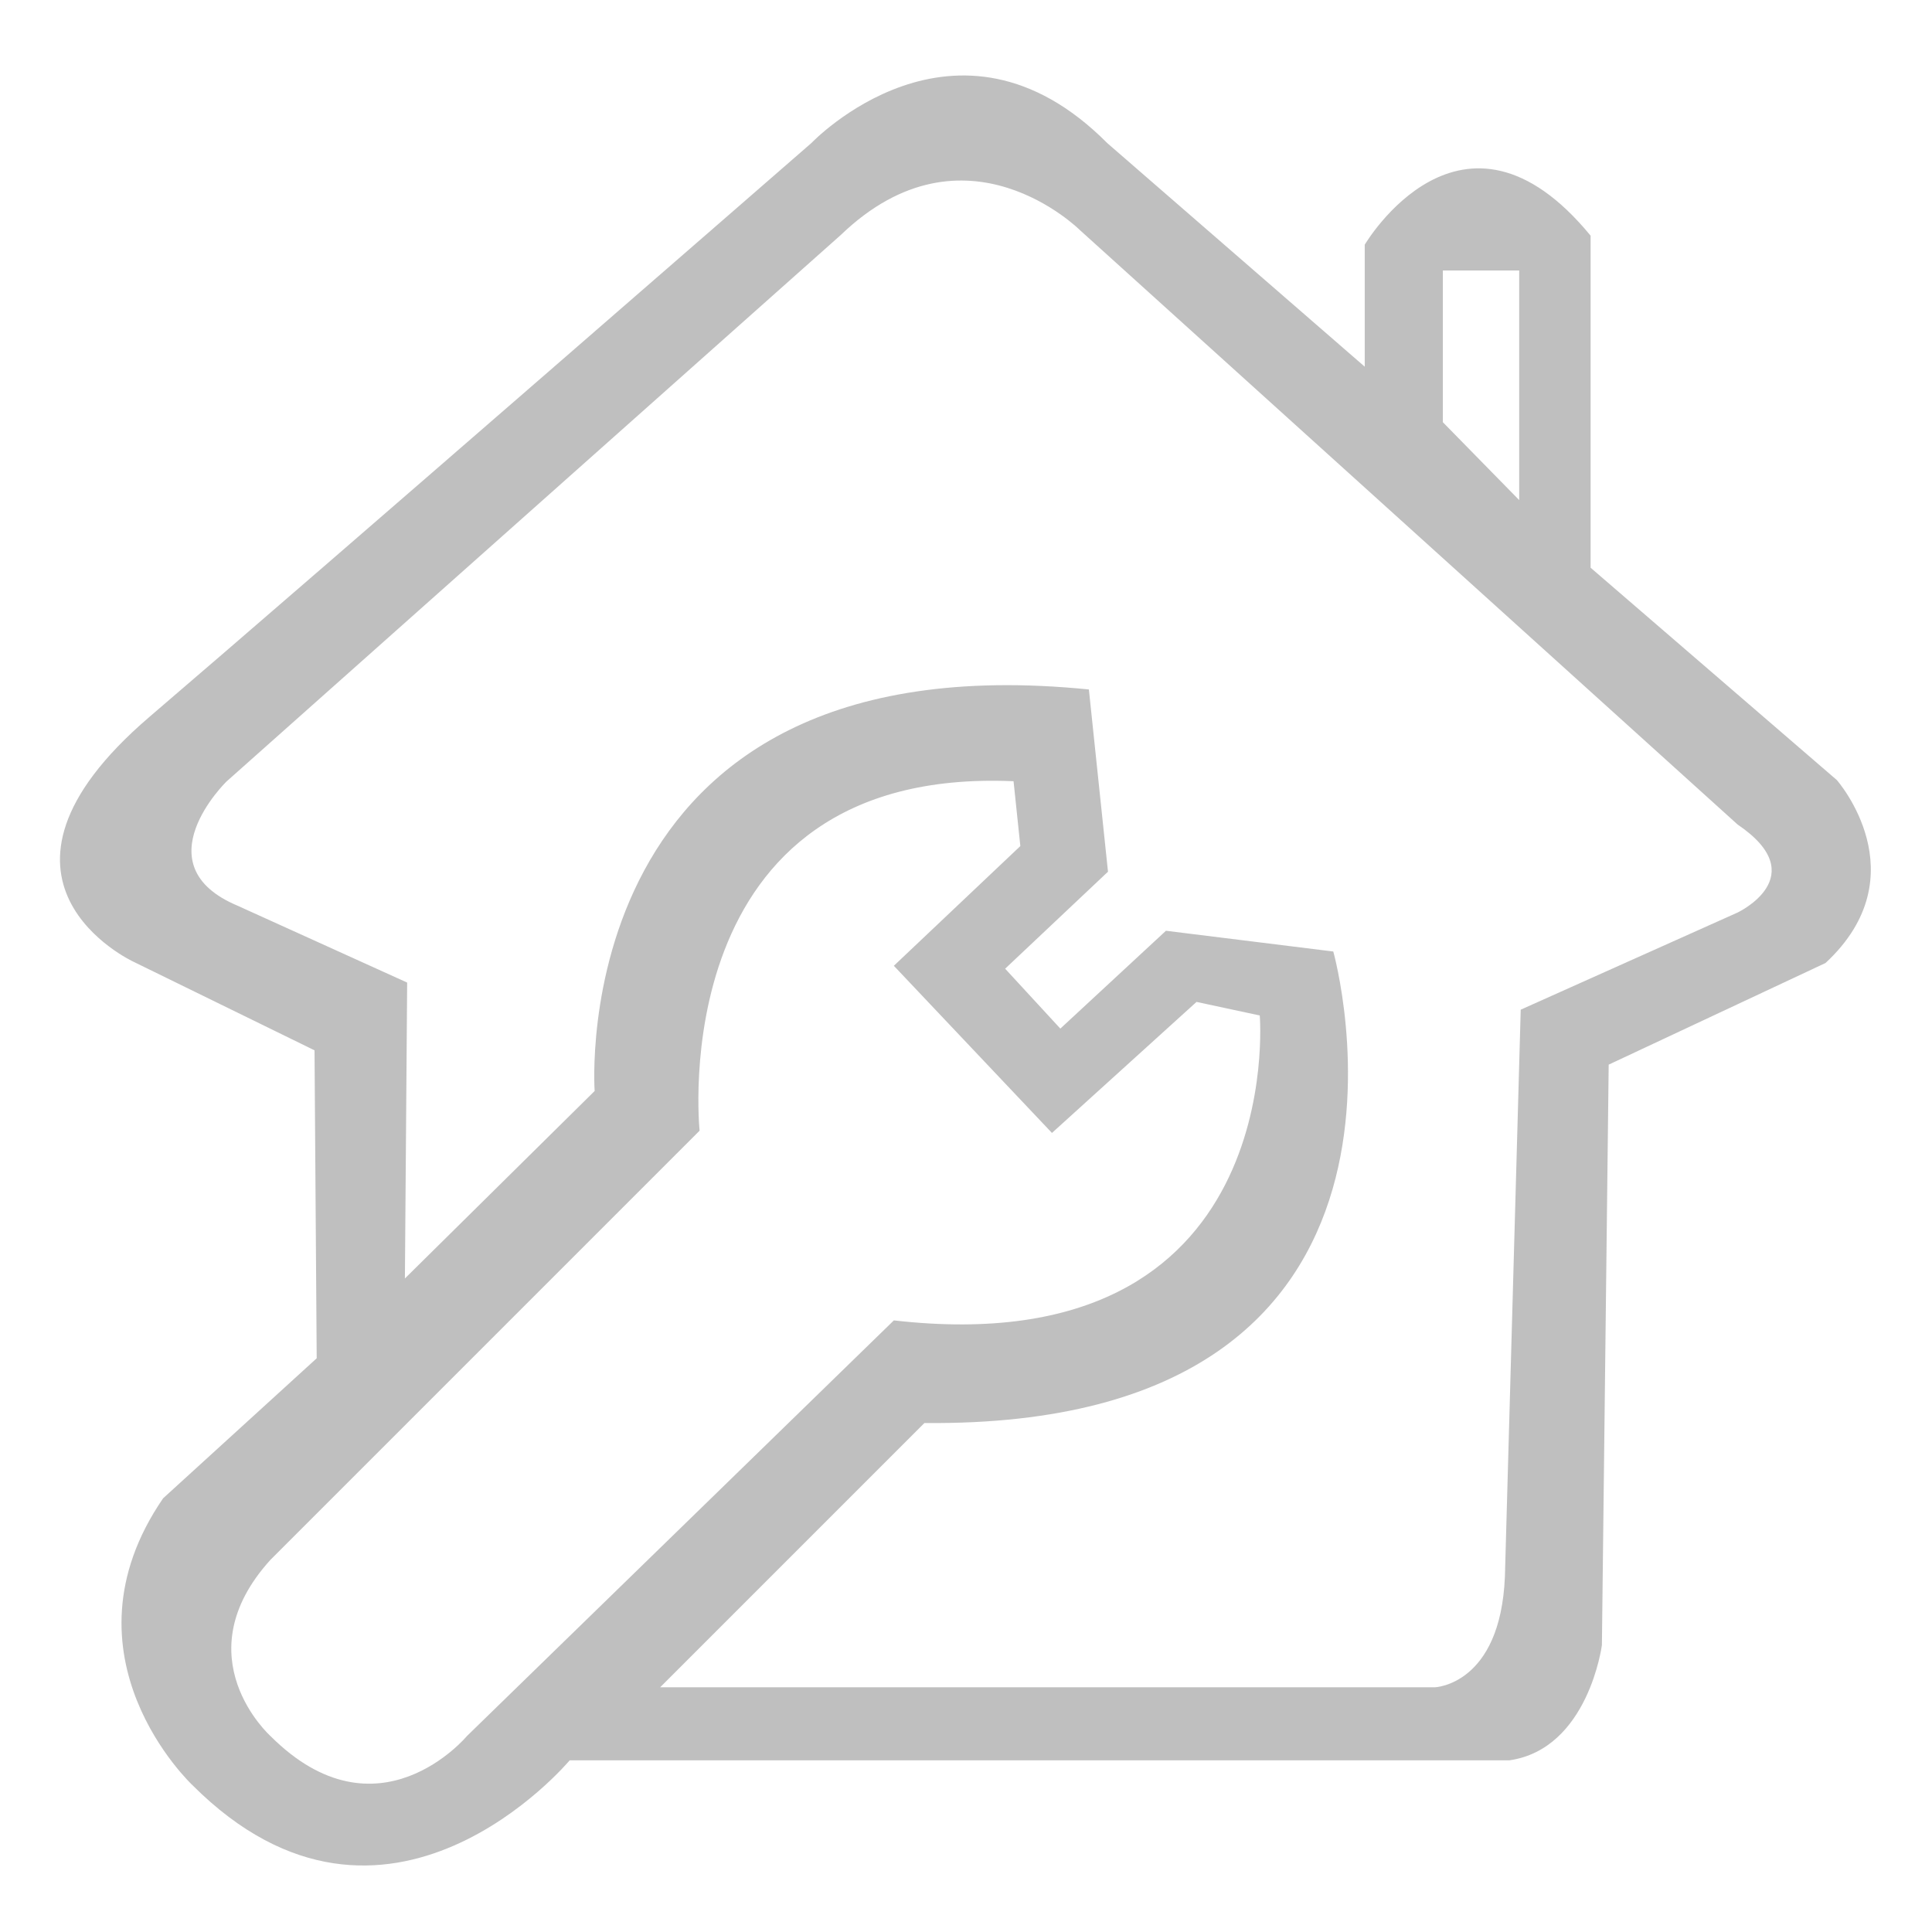 <svg t="1582260344258" class="icon" viewBox="0 0 1031 1024" version="1.1" xmlns="http://www.w3.org/2000/svg" p-id="2842" width="200" height="200"><path d="M980.202 412.761l-131.385-113.302 0-177.187c-68.636-83.573-120.533 4.822-120.533 4.822l0 65.089-137.412-119.331c-80.689-81.16-157.901 0-157.901 0s-264.374 230.201-353.168 306.163c-102.384 87.59-8.439 130.779-8.439 130.779l96.48 47.203 1.158 164.341-81.965 74.723c-57.86 84.385 15.667 153.082 15.667 153.082 103.659 103.669 201.293-13.252 201.293-13.252l501.429 0c42.188-6.031 49.418-61.476 49.418-61.476l3.618-309.776 115.717-54.24c50.622-47.009 6.025-97.639 6.025-97.639zM769.963 140.849l40.75 0 0 122.528-40.75-41.576 0-80.952zM249.184 922.914c0 0-47.612 57.251-104.865 0 0 0-47.01-42.193 0-94.02l229.018-229.018c0 0-20.428-194.662 167.543-186.478l3.618 34.605-67.499 63.881 84.373 89.2 77.146-69.92 33.744 7.236c0 0 15.735 186.821-195.262 162.721l-227.814 221.793zM927.233 483.476l-115.712 51.833-8.435 302.546c-2.413 57.853-37.366 59.058-37.366 59.058l-413.438 0 141.025-141.03c289.867 2.833 218.191-251.618 218.191-251.618l-89.296-11.072-56.355 52.217-29.454-31.97 54.88-51.762-10.199-97.252c-281.032-28.268-263.747 214.28-263.747 214.28l-101.252 100.042 1.207-157.904-90.404-40.979c-51.827-21.698-6.026-66.297-6.026-66.297l327.857-291.696c66.466-63.884 127.768-2.408 127.768-2.408l350.755 317.007c40.987 27.725 0 47.007 0 47.007z" p-id="2843" fill="#bfbfbf"></path></svg>